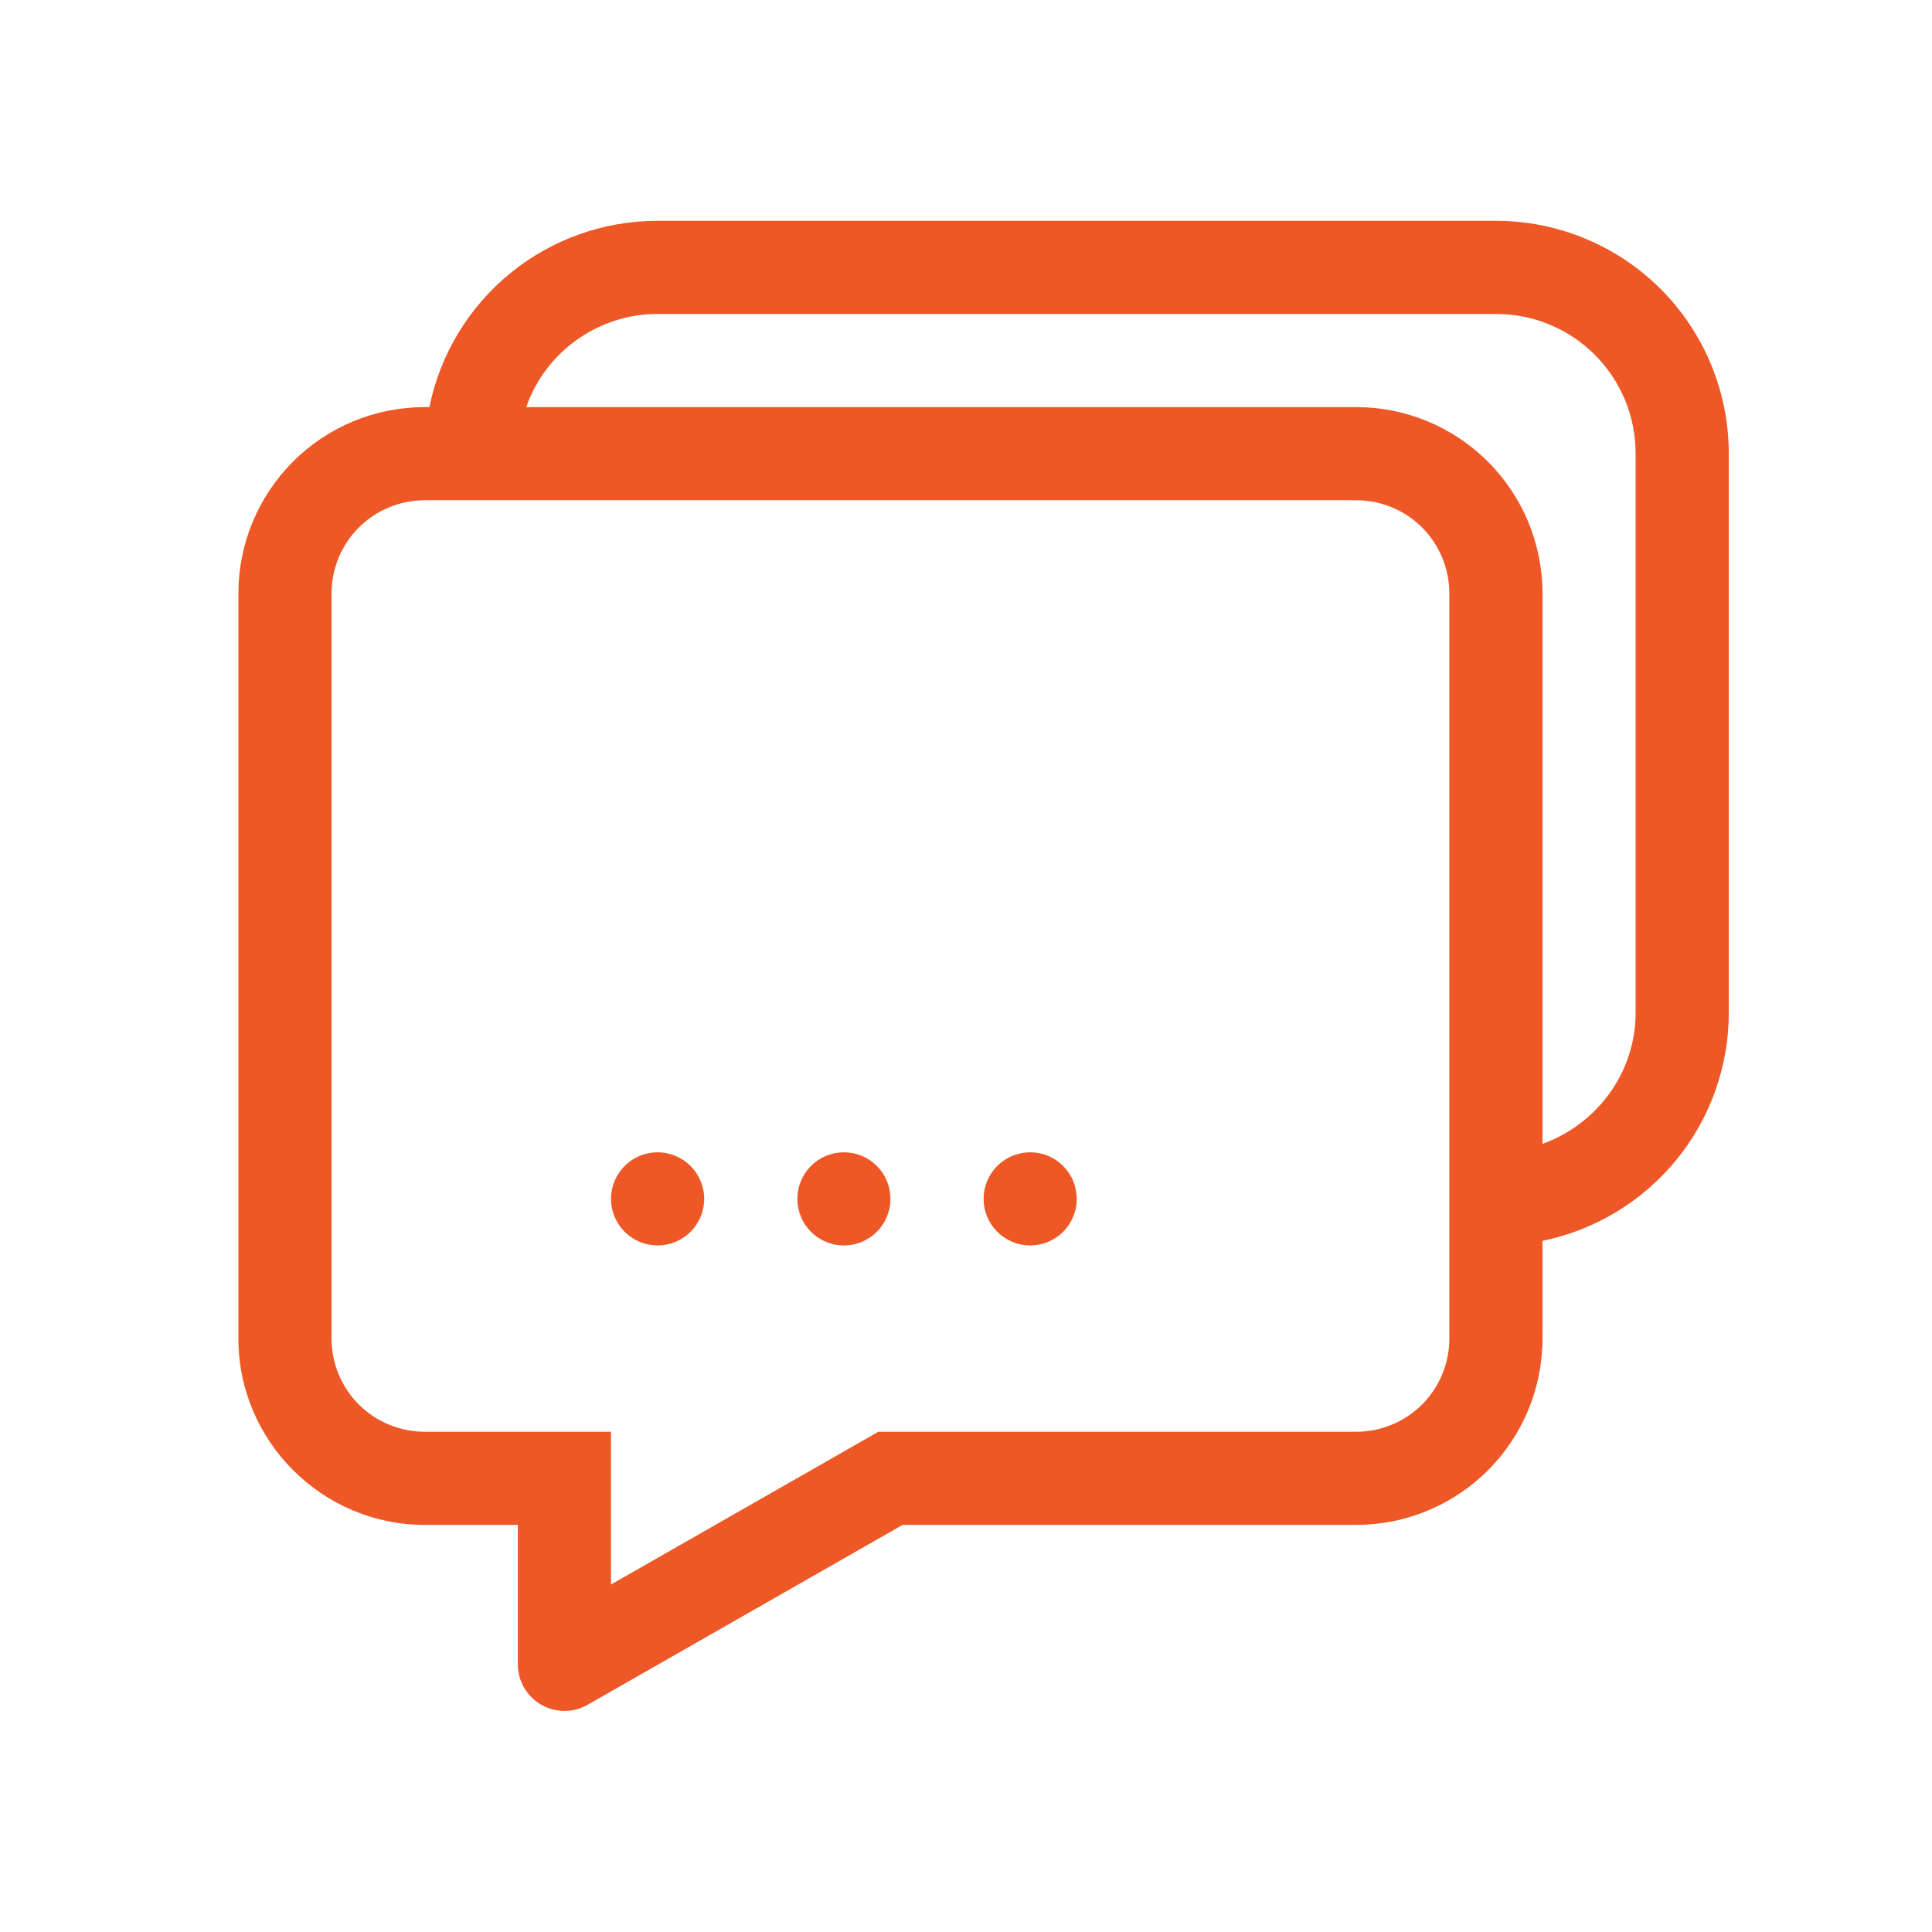 <svg width="28" height="28" viewBox="0 0 28 28" fill="none" xmlns="http://www.w3.org/2000/svg">
<path d="M12.23 18.05C12.409 18.05 12.581 17.979 12.708 17.852C12.834 17.726 12.905 17.554 12.905 17.375C12.905 17.196 12.834 17.024 12.708 16.898C12.581 16.771 12.409 16.7 12.23 16.7C12.051 16.7 11.88 16.771 11.753 16.898C11.627 17.024 11.556 17.196 11.556 17.375C11.556 17.554 11.627 17.726 11.753 17.852C11.88 17.979 12.051 18.05 12.23 18.05ZM15.605 17.375C15.605 17.554 15.534 17.726 15.408 17.852C15.281 17.979 15.11 18.05 14.931 18.05C14.751 18.05 14.58 17.979 14.453 17.852C14.327 17.726 14.255 17.554 14.255 17.375C14.255 17.196 14.327 17.024 14.453 16.898C14.58 16.771 14.751 16.7 14.931 16.7C15.11 16.7 15.281 16.771 15.408 16.898C15.534 17.024 15.605 17.196 15.605 17.375ZM9.53 18.05C9.709 18.05 9.881 17.979 10.008 17.852C10.134 17.726 10.206 17.554 10.206 17.375C10.206 17.196 10.134 17.024 10.008 16.898C9.881 16.771 9.709 16.7 9.53 16.7C9.351 16.7 9.18 16.771 9.053 16.898C8.927 17.024 8.855 17.196 8.855 17.375C8.855 17.554 8.927 17.726 9.053 17.852C9.18 17.979 9.351 18.05 9.53 18.05Z" fill="#ED5826"/>
<path fill-rule="evenodd" clip-rule="evenodd" d="M9.53 3.2C8.752 3.2 7.998 3.468 7.395 3.96C6.792 4.452 6.378 5.138 6.223 5.9H6.155C5.439 5.9 4.752 6.184 4.246 6.691C3.74 7.197 3.455 7.884 3.455 8.6V19.4C3.455 20.885 4.67 22.1 6.155 22.1H7.505V24.125C7.506 24.243 7.537 24.359 7.597 24.461C7.657 24.563 7.742 24.648 7.844 24.706C7.947 24.765 8.063 24.796 8.181 24.796C8.299 24.796 8.415 24.765 8.518 24.706L13.081 22.1H19.655C20.371 22.1 21.058 21.816 21.564 21.309C22.071 20.803 22.355 20.116 22.355 19.4V17.983C23.117 17.827 23.802 17.413 24.295 16.81C24.787 16.207 25.055 15.453 25.055 14.675V6.575C25.055 5.68 24.7 4.821 24.067 4.188C23.434 3.556 22.575 3.2 21.68 3.2H9.53ZM19.655 5.9H7.627C7.897 5.117 8.653 4.55 9.53 4.55H21.68C22.801 4.55 23.705 5.454 23.705 6.575V14.675C23.705 15.553 23.138 16.295 22.355 16.578V8.6C22.355 7.884 22.071 7.197 21.564 6.691C21.058 6.184 20.371 5.9 19.655 5.9ZM6.155 7.25C5.797 7.25 5.454 7.392 5.2 7.645C4.947 7.899 4.805 8.242 4.805 8.6V19.4C4.805 19.758 4.947 20.101 5.2 20.355C5.454 20.608 5.797 20.75 6.155 20.75H8.855V22.964L12.73 20.75H19.655C20.013 20.75 20.357 20.608 20.61 20.355C20.863 20.101 21.005 19.758 21.005 19.4V8.6C21.005 8.242 20.863 7.899 20.61 7.645C20.357 7.392 20.013 7.25 19.655 7.25H6.155Z" fill="#ED5826"/>
</svg>
